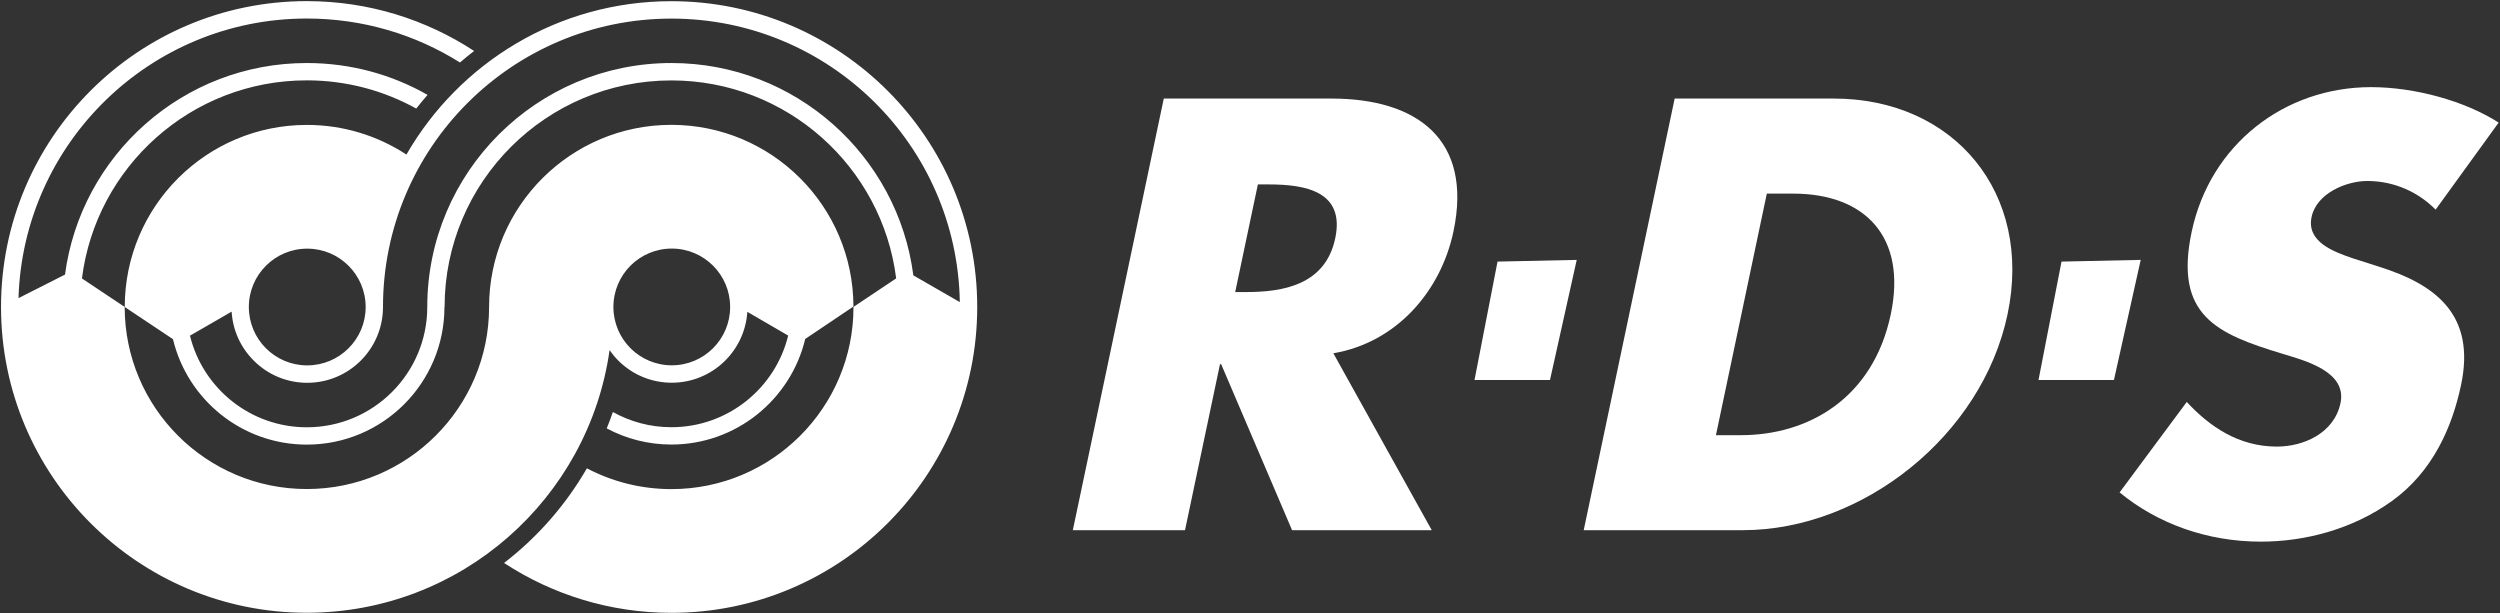 <svg width="1064" height="261" viewBox="0 0 1064 261" fill="none" xmlns="http://www.w3.org/2000/svg">
<rect x="0" y="0" width="1064" height="261" fill="#333333" stroke="none"/>
<path d="M130.563 0.478C58.695 0.478 0.438 58.75 0.438 130.634C0.438 202.501 58.695 260.79 130.563 260.79C196.21 260.79 250.504 212.19 259.438 149.009C260.53 150.577 261.751 152.072 263.125 153.447C269.203 159.525 277.309 162.884 285.906 162.884C302.98 162.884 316.969 149.55 318.063 132.759L318.031 132.697L335.344 142.759L335.469 142.728C330.042 165.156 309.821 181.822 285.719 181.822C276.681 181.822 268.225 179.458 260.844 175.353C260.033 177.714 259.152 180.031 258.219 182.322C266.581 186.788 275.968 189.197 285.719 189.197C313.275 189.197 336.438 170.099 342.656 144.447L342.563 144.353L363.188 130.478L363.219 130.384C363.095 87.694 328.445 53.134 285.719 53.134C242.924 53.134 208.156 87.82 208.156 130.634C208.156 173.43 173.376 208.134 130.563 208.134C87.766 208.134 53.063 173.43 53.063 130.634L34.875 118.509C40.836 70.966 81.42 34.197 130.563 34.197C147.494 34.197 163.375 38.564 177.188 46.228V46.165C178.72 44.192 180.331 42.269 181.969 40.384C166.817 31.733 149.256 26.822 130.563 26.822C77.864 26.822 34.352 66.081 27.657 116.947L27.625 116.884L7.813 126.915L7.875 126.822C9.902 60.804 64.051 7.884 130.563 7.884C154.506 7.884 176.832 14.714 195.719 26.572L195.688 26.665C197.679 24.939 199.701 23.3 201.781 21.697L201.75 21.665C181.294 8.293 156.832 0.478 130.563 0.478ZM285.75 0.509C237.51 0.509 195.482 26.755 173 65.728L172.938 65.759C160.764 57.795 146.223 53.165 130.594 53.165C87.781 53.165 53.094 87.869 53.094 130.665L73.625 144.353V144.384C79.809 170.107 102.968 189.228 130.594 189.228C162.925 189.228 189.156 163.013 189.156 130.665H189.219C189.219 77.404 232.488 34.228 285.75 34.228C334.853 34.228 375.415 70.964 381.406 118.447L381.375 118.509L363.219 130.634L363.25 130.665C363.25 173.461 328.547 208.165 285.75 208.165C272.765 208.165 260.529 204.96 249.781 199.322C240.761 214.949 228.75 228.626 214.531 239.603C235.005 252.993 259.463 260.822 285.75 260.822C357.618 260.822 415.906 202.55 415.906 130.665C415.907 58.798 357.618 0.509 285.75 0.509ZM285.75 7.915C352.824 7.915 407.337 61.685 408.5 128.478L408.438 128.54L388.719 117.197C382.113 66.225 338.518 26.822 285.75 26.822C228.401 26.822 181.844 73.334 181.844 130.665C181.844 158.926 158.854 181.853 130.594 181.853C106.51 181.853 86.306 165.215 80.844 142.822L80.969 142.79L98.531 132.665L98.594 132.728C99.087 140.551 102.366 147.844 107.969 153.447C114.048 159.543 122.152 162.915 130.75 162.915C148.562 162.915 163 148.478 163 130.665C163 62.868 217.953 7.915 285.75 7.915ZM285.906 105.79C299.632 105.79 310.75 116.909 310.75 130.634C310.75 144.359 299.632 155.478 285.906 155.478C272.182 155.478 261.063 144.359 261.063 130.634C261.063 116.909 272.182 105.79 285.906 105.79ZM130.75 105.822C144.475 105.822 155.625 116.94 155.625 130.665C155.625 144.39 144.475 155.509 130.75 155.509C117.025 155.509 105.906 144.39 105.906 130.665C105.906 116.94 117.025 105.822 130.75 105.822Z" fill="white"/>
<path d="M609.35 225.642H549.905L519.723 154.991H519.231L504.343 225.642H456.596L495.305 41.949H566.678C602.991 41.949 626.864 59.251 618.601 98.47C613.262 123.806 594.516 145.741 567.471 150.357L609.35 225.642ZM525.697 124.299H530.331C545.923 124.299 564.07 121.374 568.282 101.395C572.492 81.415 555.578 78.49 539.985 78.49H535.352L525.697 124.299Z" fill="white"/>
<path d="M712.737 41.949H780.464C831.629 41.949 865.297 82.155 854.409 133.796C843.52 185.454 792.673 225.642 741.755 225.642H674.028L712.737 41.949ZM730.302 185.207H741.015C769.522 185.207 797.166 169.615 804.707 133.796C811.649 100.902 793.871 82.402 763.162 82.402H751.957L730.302 185.207Z" fill="white"/>
<path d="M1036.6 89.22C1029.38 81.909 1019.2 77.028 1007.5 77.028C998.725 77.028 985.952 82.155 983.802 92.374C981.547 103.104 993.58 107.244 1001.3 109.922L1012.71 113.569C1036.69 121.128 1053.71 134.042 1047.44 163.765C1043.6 182.036 1035.27 200.8 1018.02 213.221C1001.09 225.396 980.754 230.523 962.237 230.523C939.103 230.523 918.084 222.717 902.103 209.574L930.681 171.077C940.407 181.542 952.74 190.07 969.055 190.07C980.26 190.07 993.387 184.467 996.117 171.553C998.936 158.162 981.141 153.529 971.54 150.604C943.367 142.077 925.273 134.289 932.76 98.717C940.618 61.435 972.315 37.086 1009.1 37.086C1027.62 37.086 1049.04 42.918 1063.42 52.186L1036.6 89.22Z" fill="white"/>
<path d="M877.385 111.332L911.089 110.609L899.69 161.739H867.589L877.385 111.332Z" fill="white"/>
<path d="M637.347 111.332L671.053 110.609L659.671 161.739H627.551L637.347 111.332Z" fill="white"/>
</svg>
